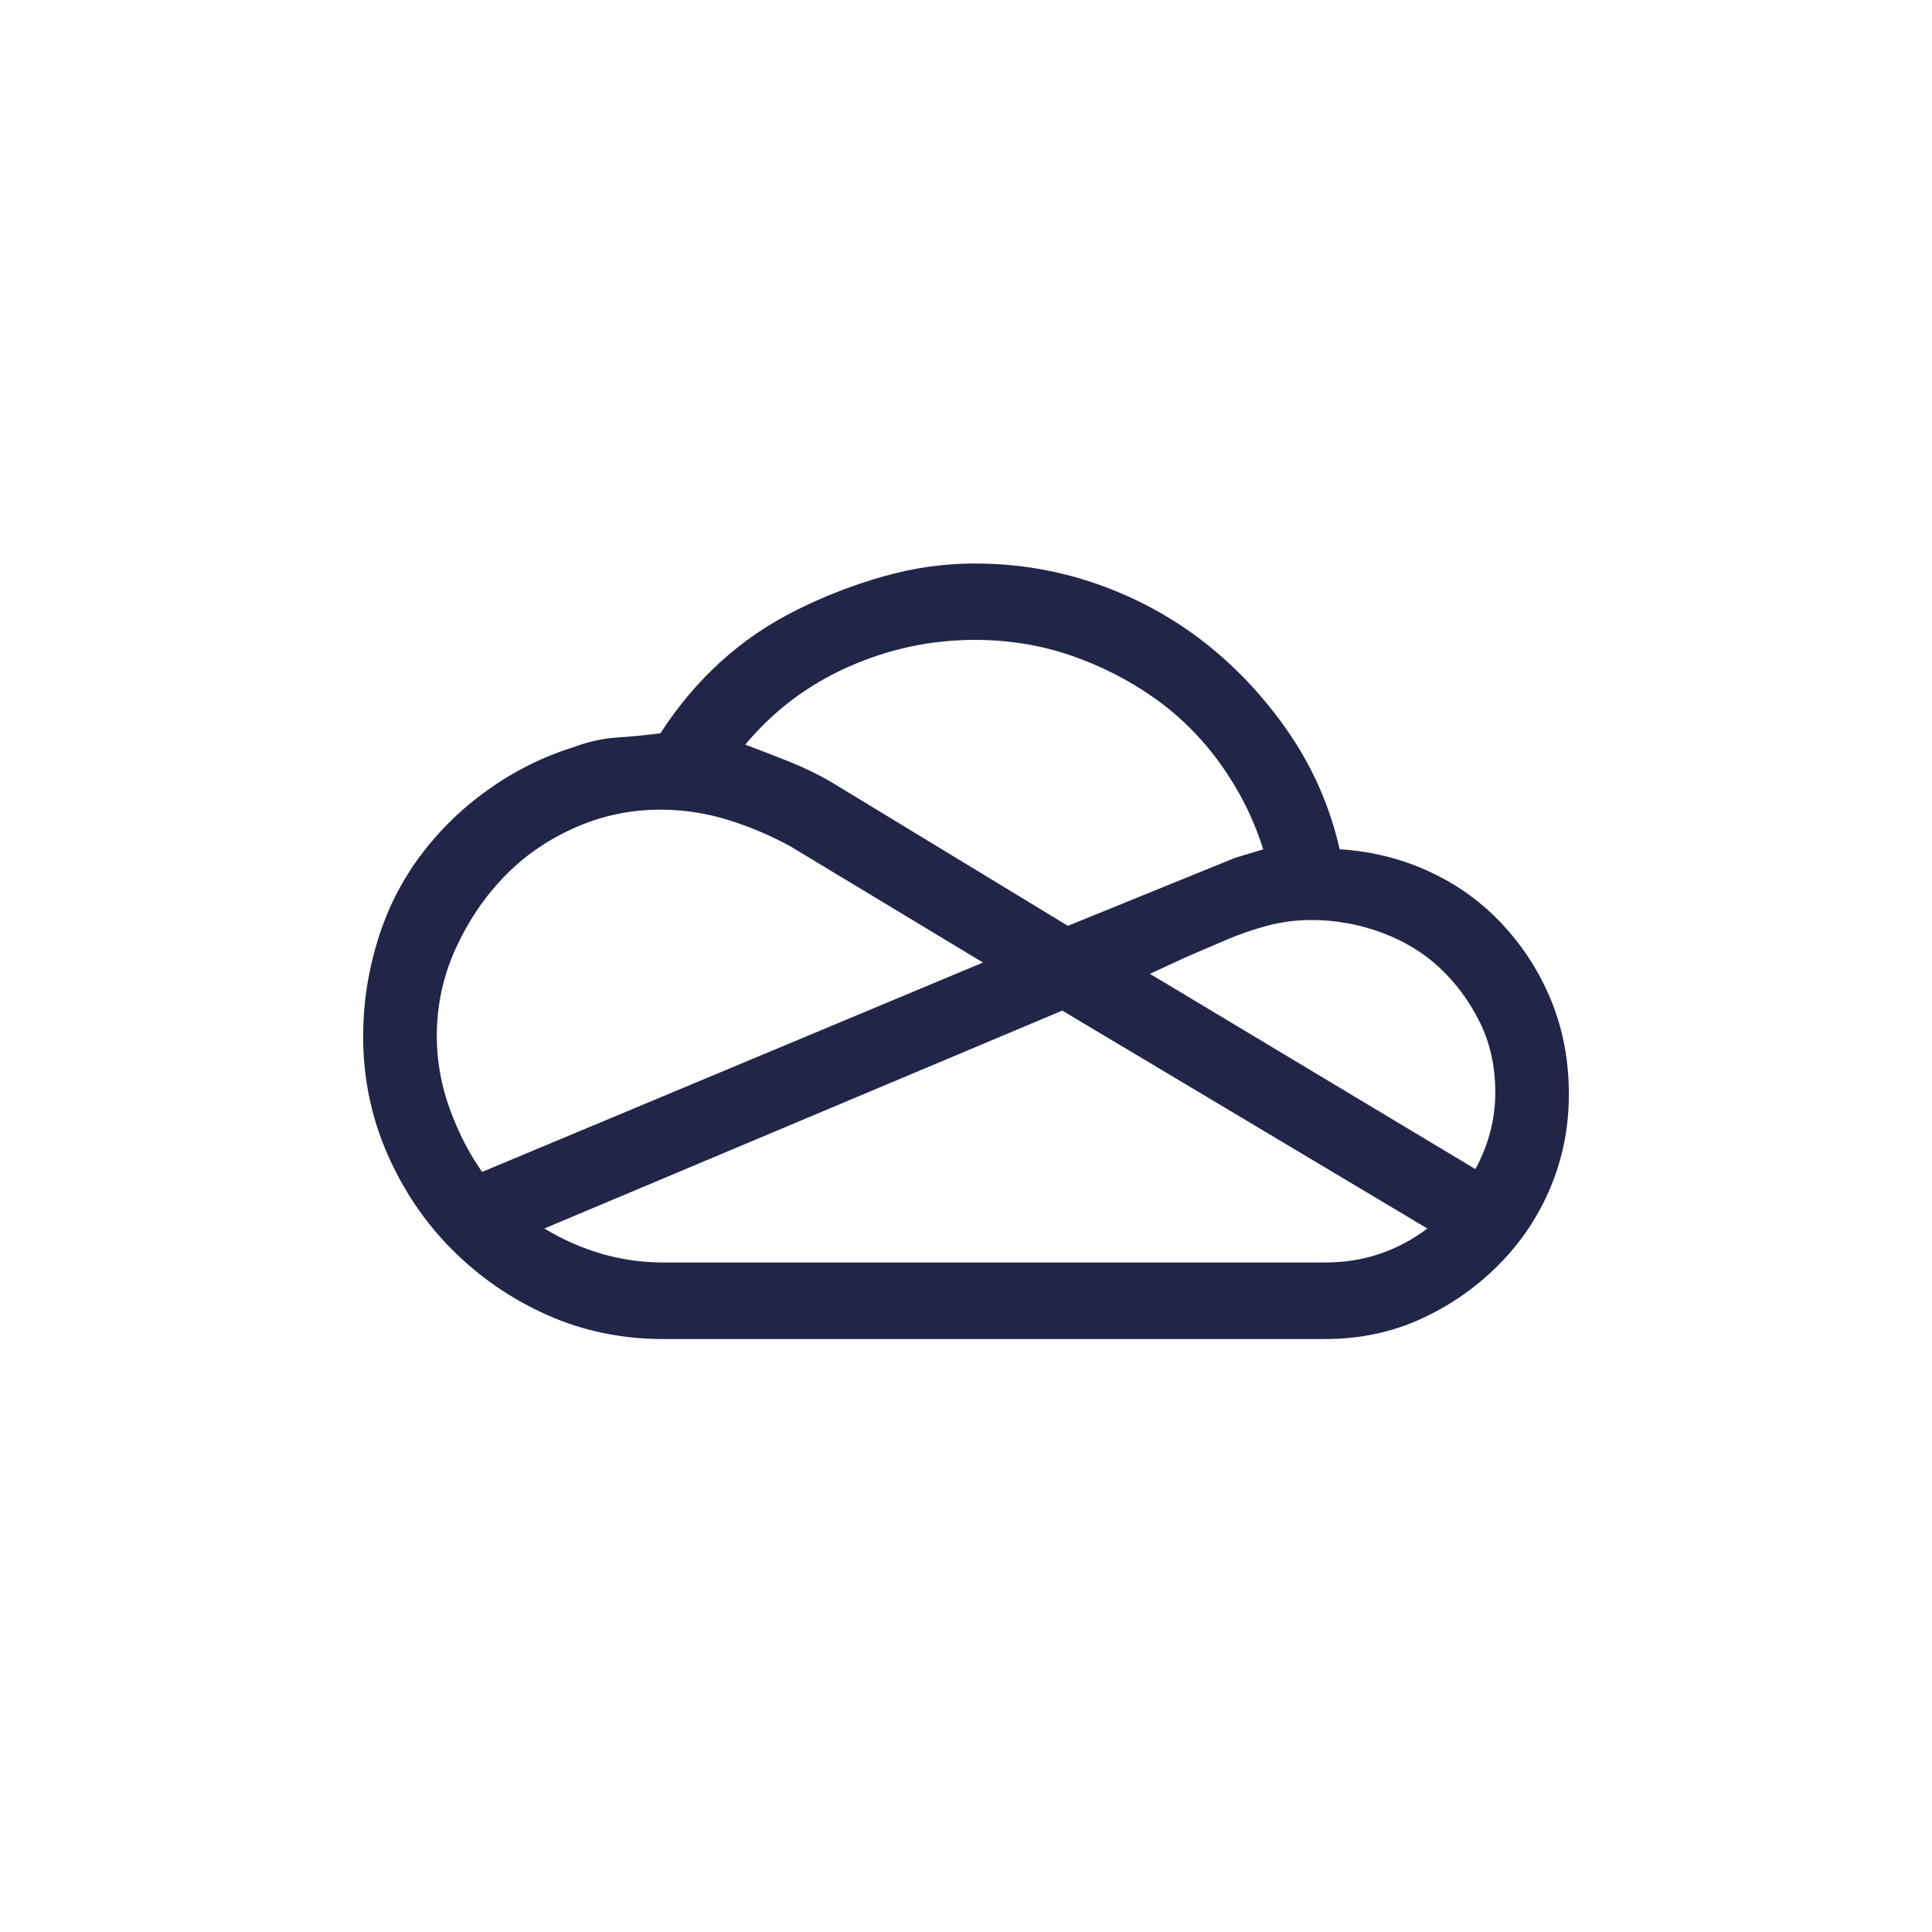 <svg width="24" height="24" viewBox="0 0 24 24" fill="none" xmlns="http://www.w3.org/2000/svg">
<path d="M16.641 10.55C17.039 10.574 17.414 10.668 17.766 10.832C18.117 10.996 18.422 11.218 18.68 11.5C18.938 11.782 19.137 12.098 19.278 12.45C19.418 12.801 19.489 13.182 19.489 13.592C19.489 14.002 19.413 14.389 19.26 14.752C19.108 15.116 18.891 15.438 18.61 15.719C18.329 16.001 18.006 16.223 17.643 16.388C17.28 16.552 16.887 16.634 16.465 16.634H8.239C7.723 16.634 7.242 16.534 6.797 16.335C6.351 16.136 5.959 15.867 5.619 15.526C5.279 15.186 5.01 14.788 4.81 14.331C4.611 13.874 4.511 13.388 4.511 12.872C4.511 12.473 4.57 12.081 4.688 11.694C4.805 11.307 4.981 10.956 5.215 10.639C5.45 10.323 5.731 10.047 6.059 9.813C6.387 9.579 6.739 9.403 7.114 9.285C7.301 9.215 7.483 9.174 7.659 9.162C7.835 9.151 8.016 9.133 8.204 9.109C8.415 8.781 8.661 8.488 8.942 8.23C9.224 7.972 9.54 7.755 9.892 7.58C10.243 7.404 10.607 7.264 10.982 7.158C11.357 7.052 11.732 7 12.107 7C12.646 7 13.162 7.088 13.654 7.264C14.146 7.44 14.591 7.686 14.99 8.002C15.388 8.319 15.734 8.694 16.027 9.127C16.32 9.561 16.525 10.035 16.642 10.551L16.641 10.55ZM12.106 7.949C11.566 7.949 11.045 8.06 10.541 8.283C10.038 8.506 9.61 8.828 9.258 9.25C9.446 9.32 9.628 9.391 9.803 9.461C9.979 9.531 10.149 9.613 10.313 9.707L13.266 11.501L15.341 10.657L15.692 10.551C15.575 10.176 15.399 9.825 15.165 9.496C14.93 9.168 14.655 8.893 14.338 8.67C14.022 8.447 13.676 8.271 13.301 8.142C12.926 8.013 12.528 7.949 12.106 7.949ZM5.989 14.558L12.211 11.957L9.821 10.515C9.563 10.374 9.299 10.263 9.03 10.181C8.761 10.099 8.485 10.058 8.204 10.058C7.829 10.058 7.471 10.134 7.132 10.286C6.792 10.438 6.499 10.643 6.252 10.902C6.006 11.159 5.807 11.458 5.654 11.798C5.502 12.138 5.426 12.495 5.426 12.87C5.426 13.175 5.479 13.474 5.584 13.767C5.69 14.06 5.824 14.323 5.989 14.558V14.558ZM16.465 15.683C16.7 15.683 16.922 15.648 17.133 15.578C17.345 15.507 17.544 15.402 17.731 15.261L13.196 12.554L6.762 15.261C6.996 15.402 7.237 15.507 7.483 15.578C7.729 15.648 7.981 15.683 8.239 15.683H16.465ZM18.328 14.523C18.492 14.219 18.575 13.902 18.575 13.574C18.575 13.246 18.51 12.953 18.381 12.695C18.252 12.437 18.088 12.214 17.889 12.027C17.69 11.839 17.45 11.693 17.168 11.587C16.887 11.482 16.594 11.429 16.289 11.429C16.102 11.429 15.92 11.453 15.744 11.499C15.568 11.546 15.398 11.605 15.234 11.675L14.742 11.886L14.285 12.097L18.328 14.523Z" fill="#212648"/>
</svg>
